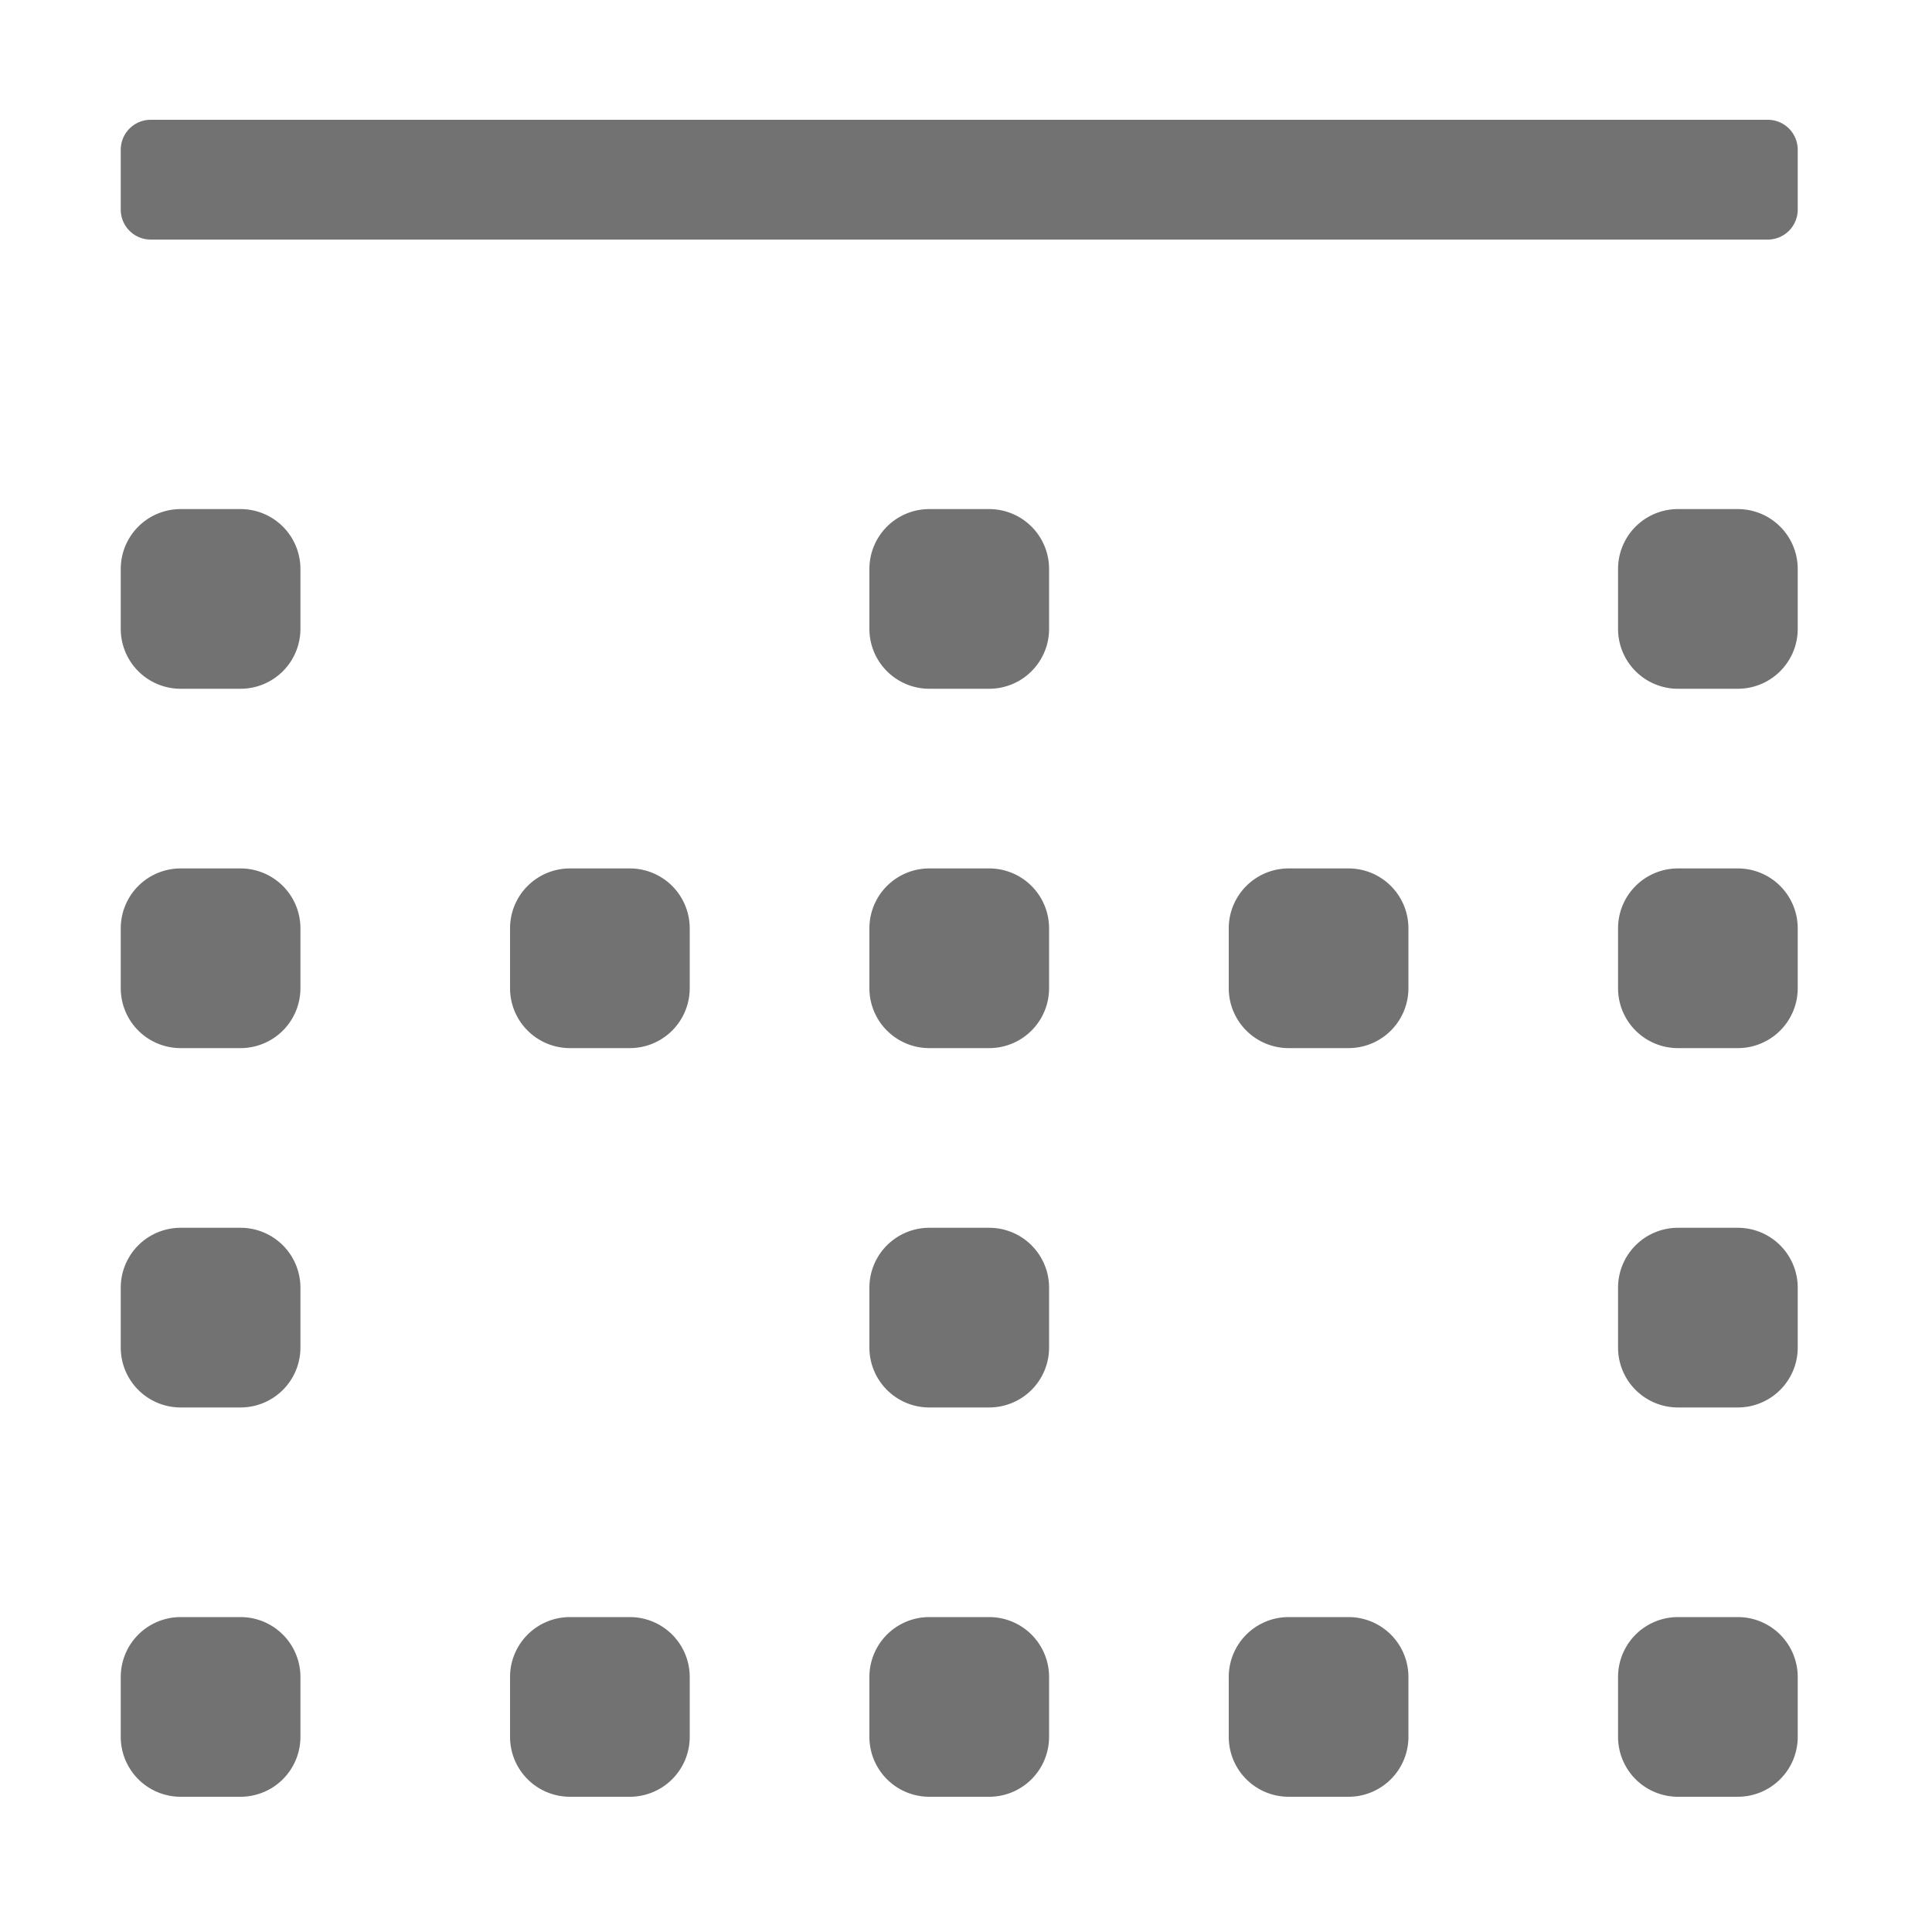 ﻿<?xml version='1.0' encoding='UTF-8'?>
<svg viewBox="-2 0 32 32" xmlns="http://www.w3.org/2000/svg">
  <g transform="matrix(0.062, 0, 0, 0.062, 0, 0)">
    <path d="M440, 32L8, 32A8 8 0 0 0 0, 40L0, 56A8 8 0 0 0 8, 64L440, 64A8 8 0 0 0 448, 56L448, 40A8 8 0 0 0 440, 32zM32, 136L16, 136A16 16 0 0 0 0, 152L0, 168A16 16 0 0 0 16, 184L32, 184A16 16 0 0 0 48, 168L48, 152A16 16 0 0 0 32, 136zM232, 328L216, 328A16 16 0 0 0 200, 344L200, 360A16 16 0 0 0 216, 376L232, 376A16 16 0 0 0 248, 360L248, 344A16 16 0 0 0 232, 328zM232, 432L216, 432A16 16 0 0 0 200, 448L200, 464A16 16 0 0 0 216, 480L232, 480A16 16 0 0 0 248, 464L248, 448A16 16 0 0 0 232, 432zM136, 232L120, 232A16 16 0 0 0 104, 248L104, 264A16 16 0 0 0 120, 280L136, 280A16 16 0 0 0 152, 264L152, 248A16 16 0 0 0 136, 232zM32, 232L16, 232A16 16 0 0 0 0, 248L0, 264A16 16 0 0 0 16, 280L32, 280A16 16 0 0 0 48, 264L48, 248A16 16 0 0 0 32, 232zM32, 432L16, 432A16 16 0 0 0 0, 448L0, 464A16 16 0 0 0 16, 480L32, 480A16 16 0 0 0 48, 464L48, 448A16 16 0 0 0 32, 432zM32, 328L16, 328A16 16 0 0 0 0, 344L0, 360A16 16 0 0 0 16, 376L32, 376A16 16 0 0 0 48, 360L48, 344A16 16 0 0 0 32, 328zM136, 432L120, 432A16 16 0 0 0 104, 448L104, 464A16 16 0 0 0 120, 480L136, 480A16 16 0 0 0 152, 464L152, 448A16 16 0 0 0 136, 432zM432, 432L416, 432A16 16 0 0 0 400, 448L400, 464A16 16 0 0 0 416, 480L432, 480A16 16 0 0 0 448, 464L448, 448A16 16 0 0 0 432, 432zM432, 232L416, 232A16 16 0 0 0 400, 248L400, 264A16 16 0 0 0 416, 280L432, 280A16 16 0 0 0 448, 264L448, 248A16 16 0 0 0 432, 232zM432, 328L416, 328A16 16 0 0 0 400, 344L400, 360A16 16 0 0 0 416, 376L432, 376A16 16 0 0 0 448, 360L448, 344A16 16 0 0 0 432, 328zM432, 136L416, 136A16 16 0 0 0 400, 152L400, 168A16 16 0 0 0 416, 184L432, 184A16 16 0 0 0 448, 168L448, 152A16 16 0 0 0 432, 136zM328, 232L312, 232A16 16 0 0 0 296, 248L296, 264A16 16 0 0 0 312, 280L328, 280A16 16 0 0 0 344, 264L344, 248A16 16 0 0 0 328, 232zM232, 232L216, 232A16 16 0 0 0 200, 248L200, 264A16 16 0 0 0 216, 280L232, 280A16 16 0 0 0 248, 264L248, 248A16 16 0 0 0 232, 232zM232, 136L216, 136A16 16 0 0 0 200, 152L200, 168A16 16 0 0 0 216, 184L232, 184A16 16 0 0 0 248, 168L248, 152A16 16 0 0 0 232, 136zM328, 432L312, 432A16 16 0 0 0 296, 448L296, 464A16 16 0 0 0 312, 480L328, 480A16 16 0 0 0 344, 464L344, 448A16 16 0 0 0 328, 432z" fill="#727272" fill-opacity="1" class="Black" />
  </g>
</svg>